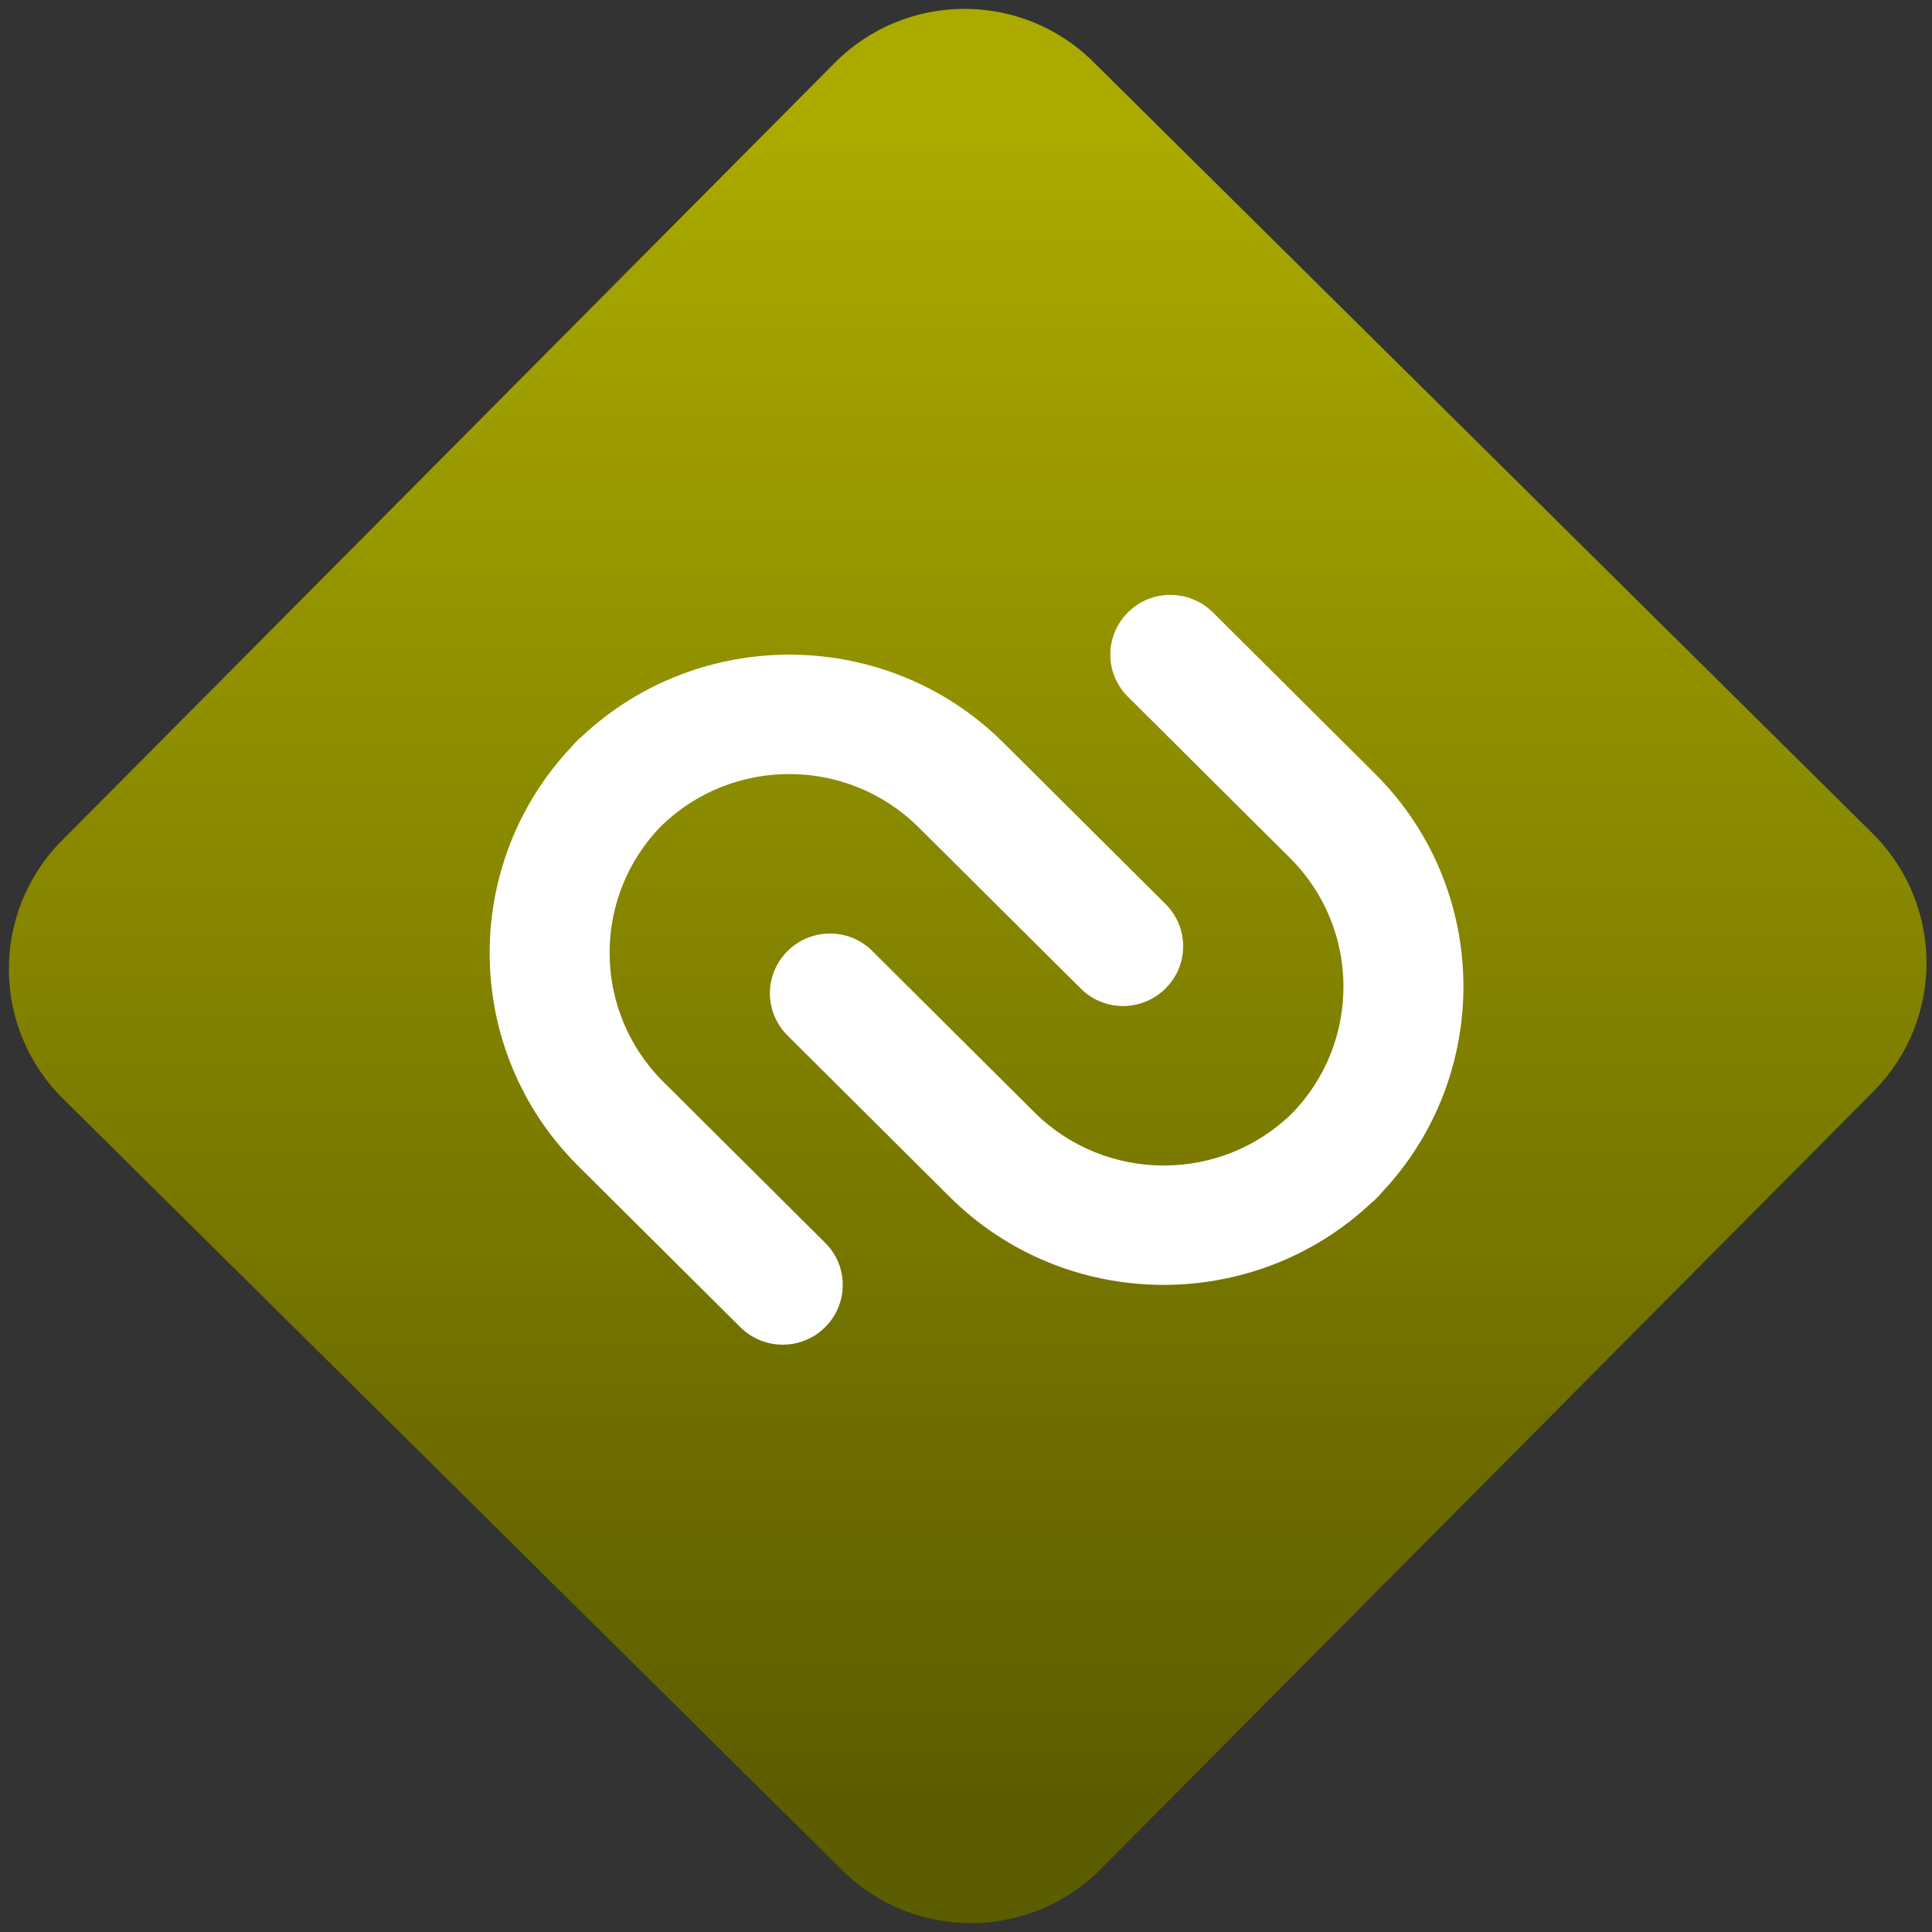 <svg width="64" height="64" viewBox="0 0 64 64" version="1.1"><rect x="0" y="0" width="64" height="64" fill="#333333" stroke="none"/><defs><linearGradient id="linear-pattern-0" gradientUnits="userSpaceOnUse" x1="0" y1="0" x2="0" y2="1" gradientTransform="matrix(60, 0, 0, 56, 0, 4)"><stop offset="0" stop-color="#aaaa00" stop-opacity="1"/><stop offset="1" stop-color="#5c5c00" stop-opacity="1"/></linearGradient></defs><path fill="url(#linear-pattern-0)" fill-opacity="1" d="M 36.219 2.051 L 62.027 27.605 C 64.402 29.957 64.418 33.785 62.059 36.156 L 36.461 61.918 C 34.105 64.289 30.27 64.305 27.895 61.949 L 2.086 36.395 C -0.289 34.043 -0.305 30.215 2.051 27.844 L 27.652 2.082 C 30.008 -0.289 33.844 -0.305 36.219 2.051 Z M 36.219 2.051 " /><g transform="matrix(1.008,0,0,1.003,16.221,16.077)"><path fill-rule="evenodd" fill="rgb(100%, 100%, 100%)" fill-opacity="1" d="M 14.094 11.293 L 19.422 16.617 C 20.191 17.391 21.438 17.391 22.211 16.617 C 22.984 15.848 22.984 14.602 22.211 13.828 L 16.883 8.5 C 13.07 4.688 6.906 4.625 3.012 8.309 C 2.977 8.336 2.941 8.367 2.906 8.402 C 2.891 8.422 2.875 8.438 2.859 8.453 C 2.844 8.469 2.828 8.484 2.812 8.5 C 2.773 8.531 2.746 8.57 2.719 8.605 C -0.969 12.5 -0.906 18.664 2.906 22.477 L 8.238 27.805 C 9.008 28.574 10.258 28.574 11.023 27.805 C 11.797 27.031 11.797 25.781 11.023 25.016 L 5.695 19.688 C 3.375 17.359 3.355 13.586 5.648 11.242 C 7.996 8.949 11.766 8.969 14.094 11.293 Z M 20.977 4.195 C 20.203 4.969 20.203 6.215 20.977 6.984 L 26.305 12.312 C 28.629 14.641 28.641 18.414 26.352 20.758 C 24.004 23.051 20.234 23.031 17.906 20.711 L 12.578 15.383 C 11.809 14.609 10.559 14.609 9.789 15.383 C 9.016 16.152 9.016 17.398 9.789 18.172 L 15.117 23.5 C 18.93 27.312 25.094 27.375 28.984 23.691 C 29.023 23.664 29.059 23.633 29.094 23.598 C 29.109 23.578 29.121 23.562 29.141 23.547 C 29.156 23.531 29.172 23.516 29.188 23.5 C 29.227 23.469 29.254 23.43 29.281 23.395 C 32.969 19.5 32.906 13.336 29.094 9.523 L 23.766 4.195 C 22.992 3.426 21.742 3.426 20.977 4.195 Z M 20.977 4.195 "/></g></svg>
